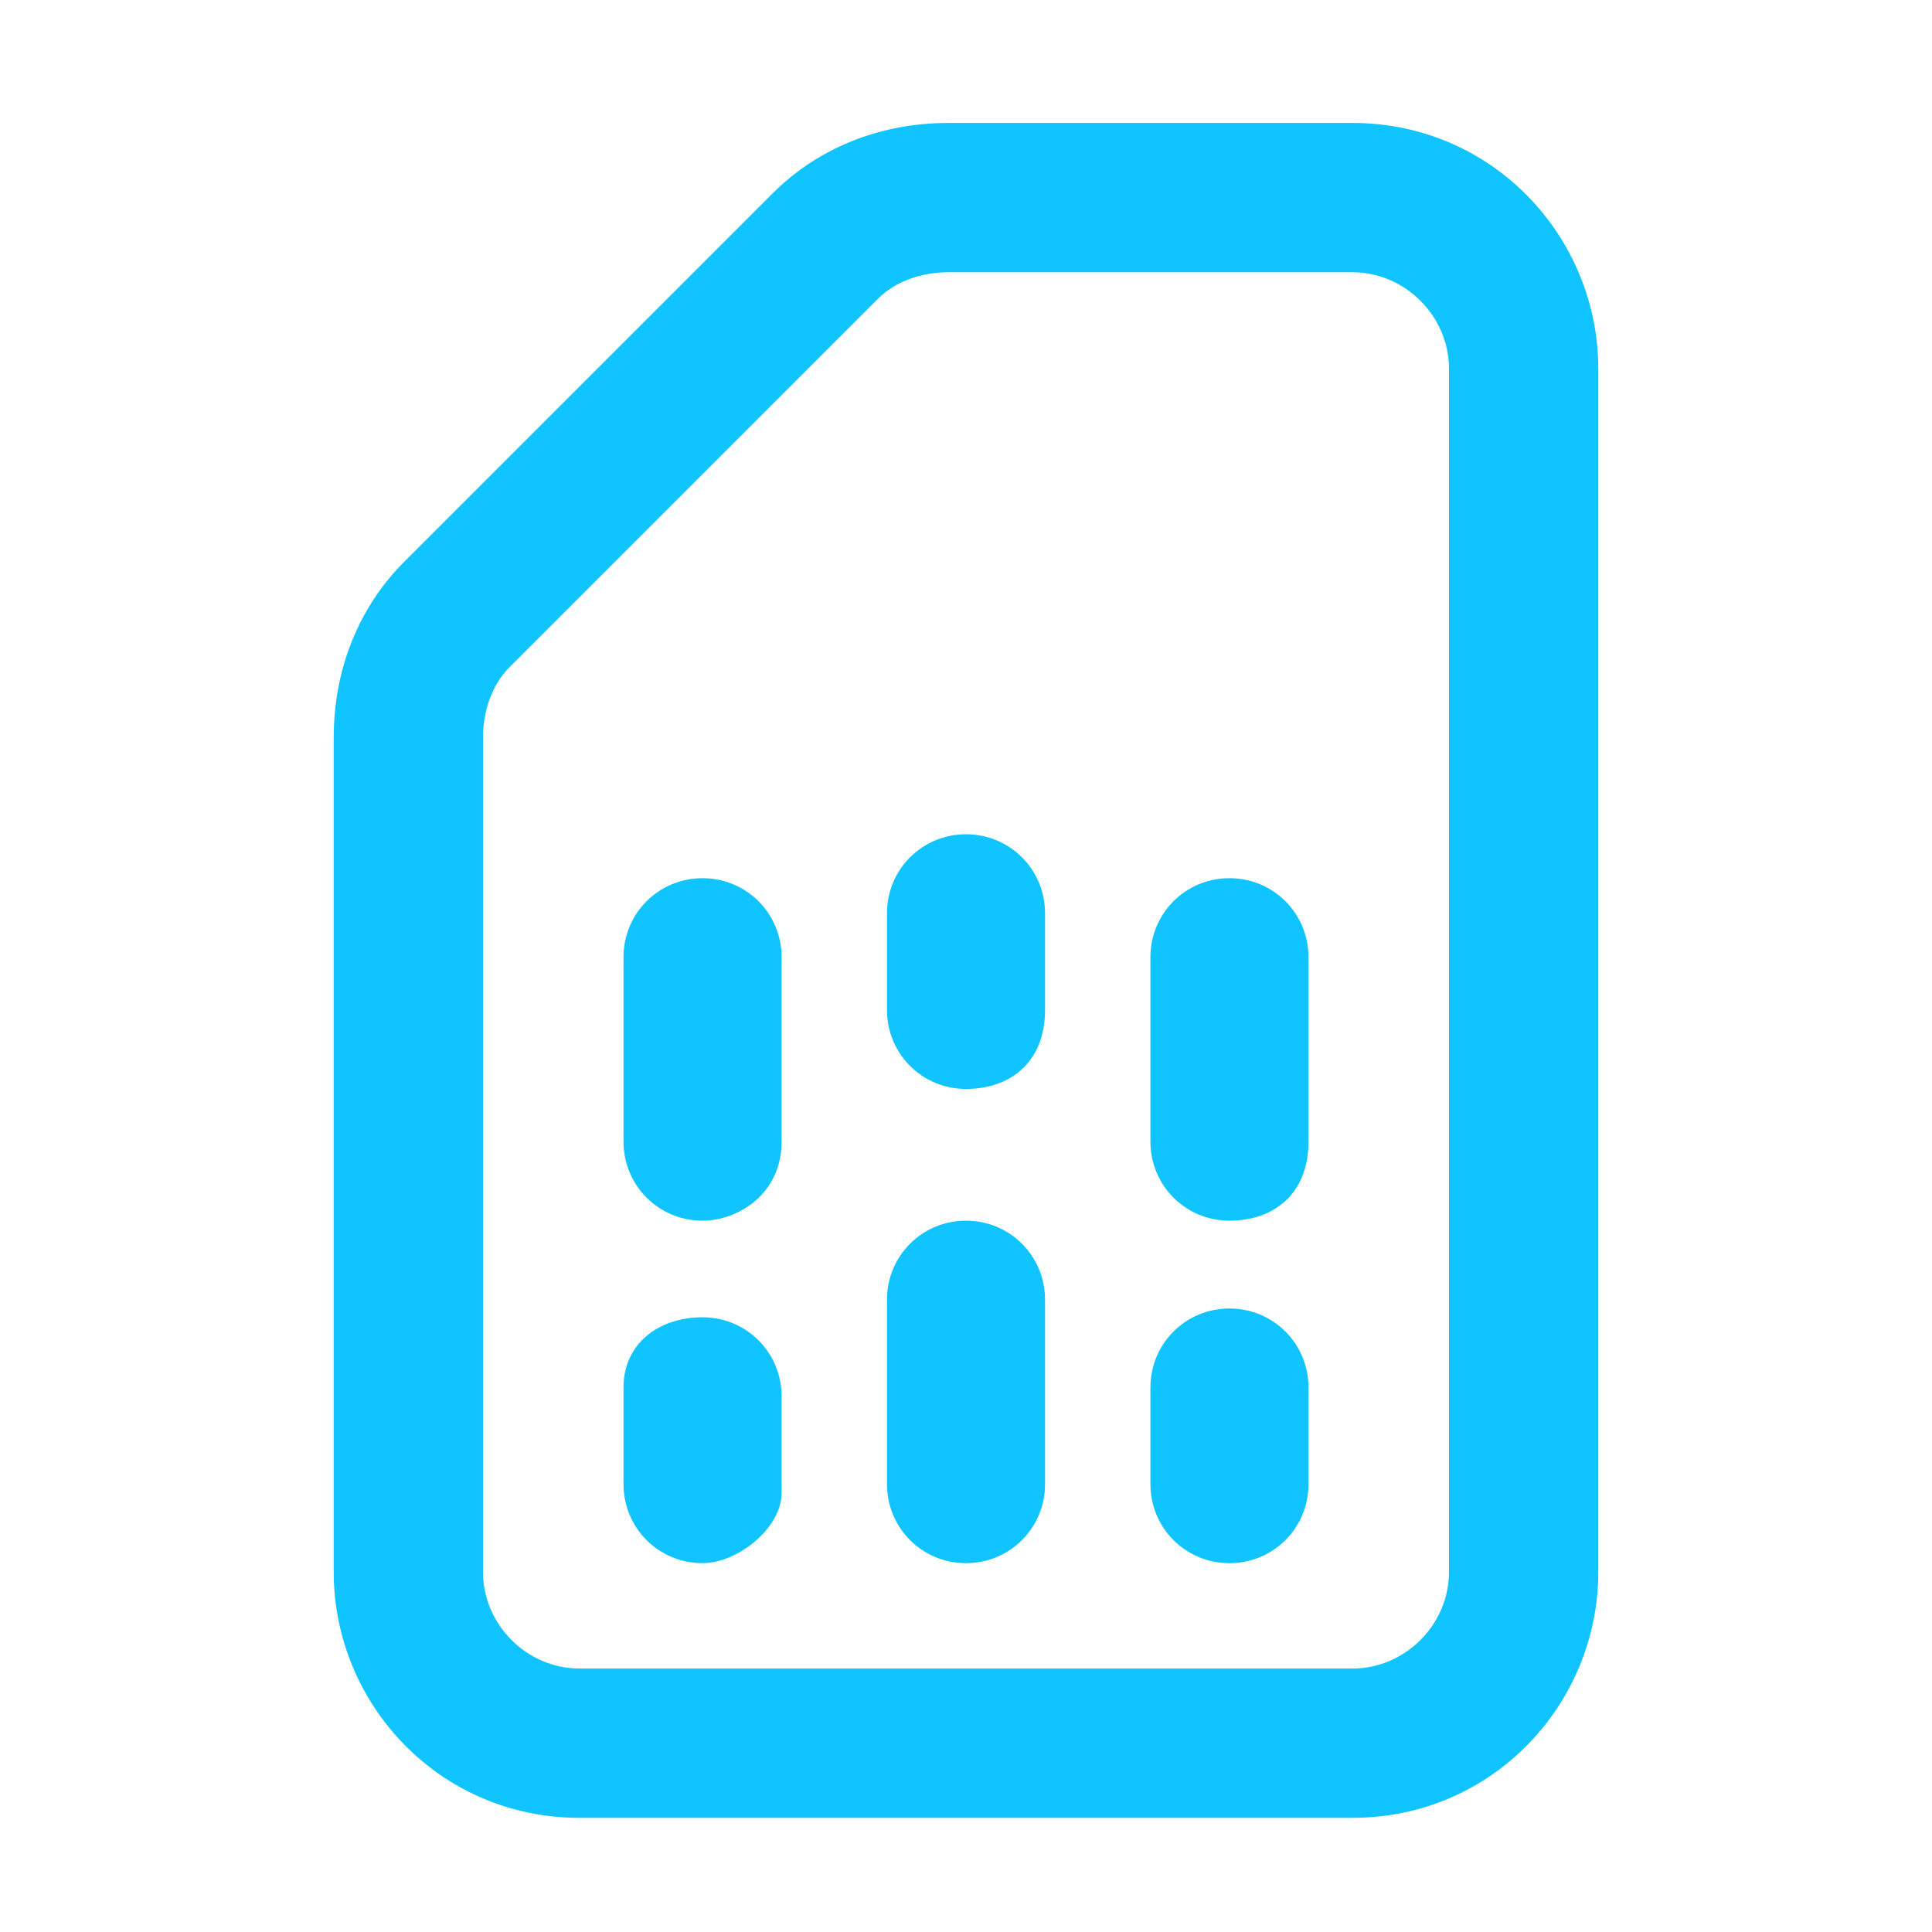 <?xml version="1.0" encoding="utf-8"?>
<!-- Generator: Adobe Illustrator 23.1.0, SVG Export Plug-In . SVG Version: 6.00 Build 0)  -->
<svg version="1.1" id="Capa_1" xmlns="http://www.w3.org/2000/svg" xmlns:xlink="http://www.w3.org/1999/xlink" x="0px" y="0px"
	 viewBox="0 0 22 22" style="enable-background:new 0 0 22 22;" xml:space="preserve">
<style type="text/css">
	.st0{fill:#10C4FF;}
</style>
<g>
	<path class="st0" d="M15.4,20.7H6.6c-1.6,0-2.8-1.3-2.8-2.8V8.4c0-0.8,0.3-1.5,0.8-2l4.2-4.2c0.5-0.5,1.2-0.8,2-0.8h4.6
		c1.6,0,2.8,1.3,2.8,2.8v13.7C18.2,19.4,17,20.7,15.4,20.7z M10.8,3.1c-0.3,0-0.6,0.1-0.8,0.3L5.8,7.6C5.6,7.8,5.5,8.1,5.5,8.4v9.5
		C5.5,18.5,6,19,6.6,19h8.8c0.6,0,1.1-0.5,1.1-1.1V4.2c0-0.6-0.5-1.1-1.1-1.1H10.8z"/>
</g>
<g>
	<path class="st0" d="M8,13.9c-0.5,0-0.9-0.4-0.9-0.9v-2.1C7.1,10.4,7.5,10,8,10s0.9,0.4,0.9,0.9V13C8.9,13.6,8.4,13.9,8,13.9z"/>
</g>
<g>
	<path class="st0" d="M8,17.8c-0.5,0-0.9-0.4-0.9-0.9v-1.1C7.1,15.3,7.5,15,8,15s0.9,0.4,0.9,0.9V17C8.9,17.4,8.4,17.8,8,17.8z"/>
</g>
<g>
	<path class="st0" d="M11,17.8c-0.5,0-0.9-0.4-0.9-0.9v-2.1c0-0.5,0.4-0.9,0.9-0.9s0.9,0.4,0.9,0.9v2.1C11.9,17.4,11.5,17.8,11,17.8
		z"/>
</g>
<g>
	<path class="st0" d="M11,12.4c-0.5,0-0.9-0.4-0.9-0.9v-1.1c0-0.5,0.4-0.9,0.9-0.9s0.9,0.4,0.9,0.9v1.1C11.9,12.1,11.5,12.4,11,12.4
		z"/>
</g>
<g>
	<path class="st0" d="M14,13.9c-0.5,0-0.9-0.4-0.9-0.9v-2.1c0-0.5,0.4-0.9,0.9-0.9s0.9,0.4,0.9,0.9V13C14.9,13.6,14.5,13.9,14,13.9z
		"/>
</g>
<g>
	<path class="st0" d="M14,17.8c-0.5,0-0.9-0.4-0.9-0.9v-1.1c0-0.5,0.4-0.9,0.9-0.9s0.9,0.4,0.9,0.9v1.1C14.9,17.4,14.5,17.8,14,17.8
		z"/>
</g>
</svg>
